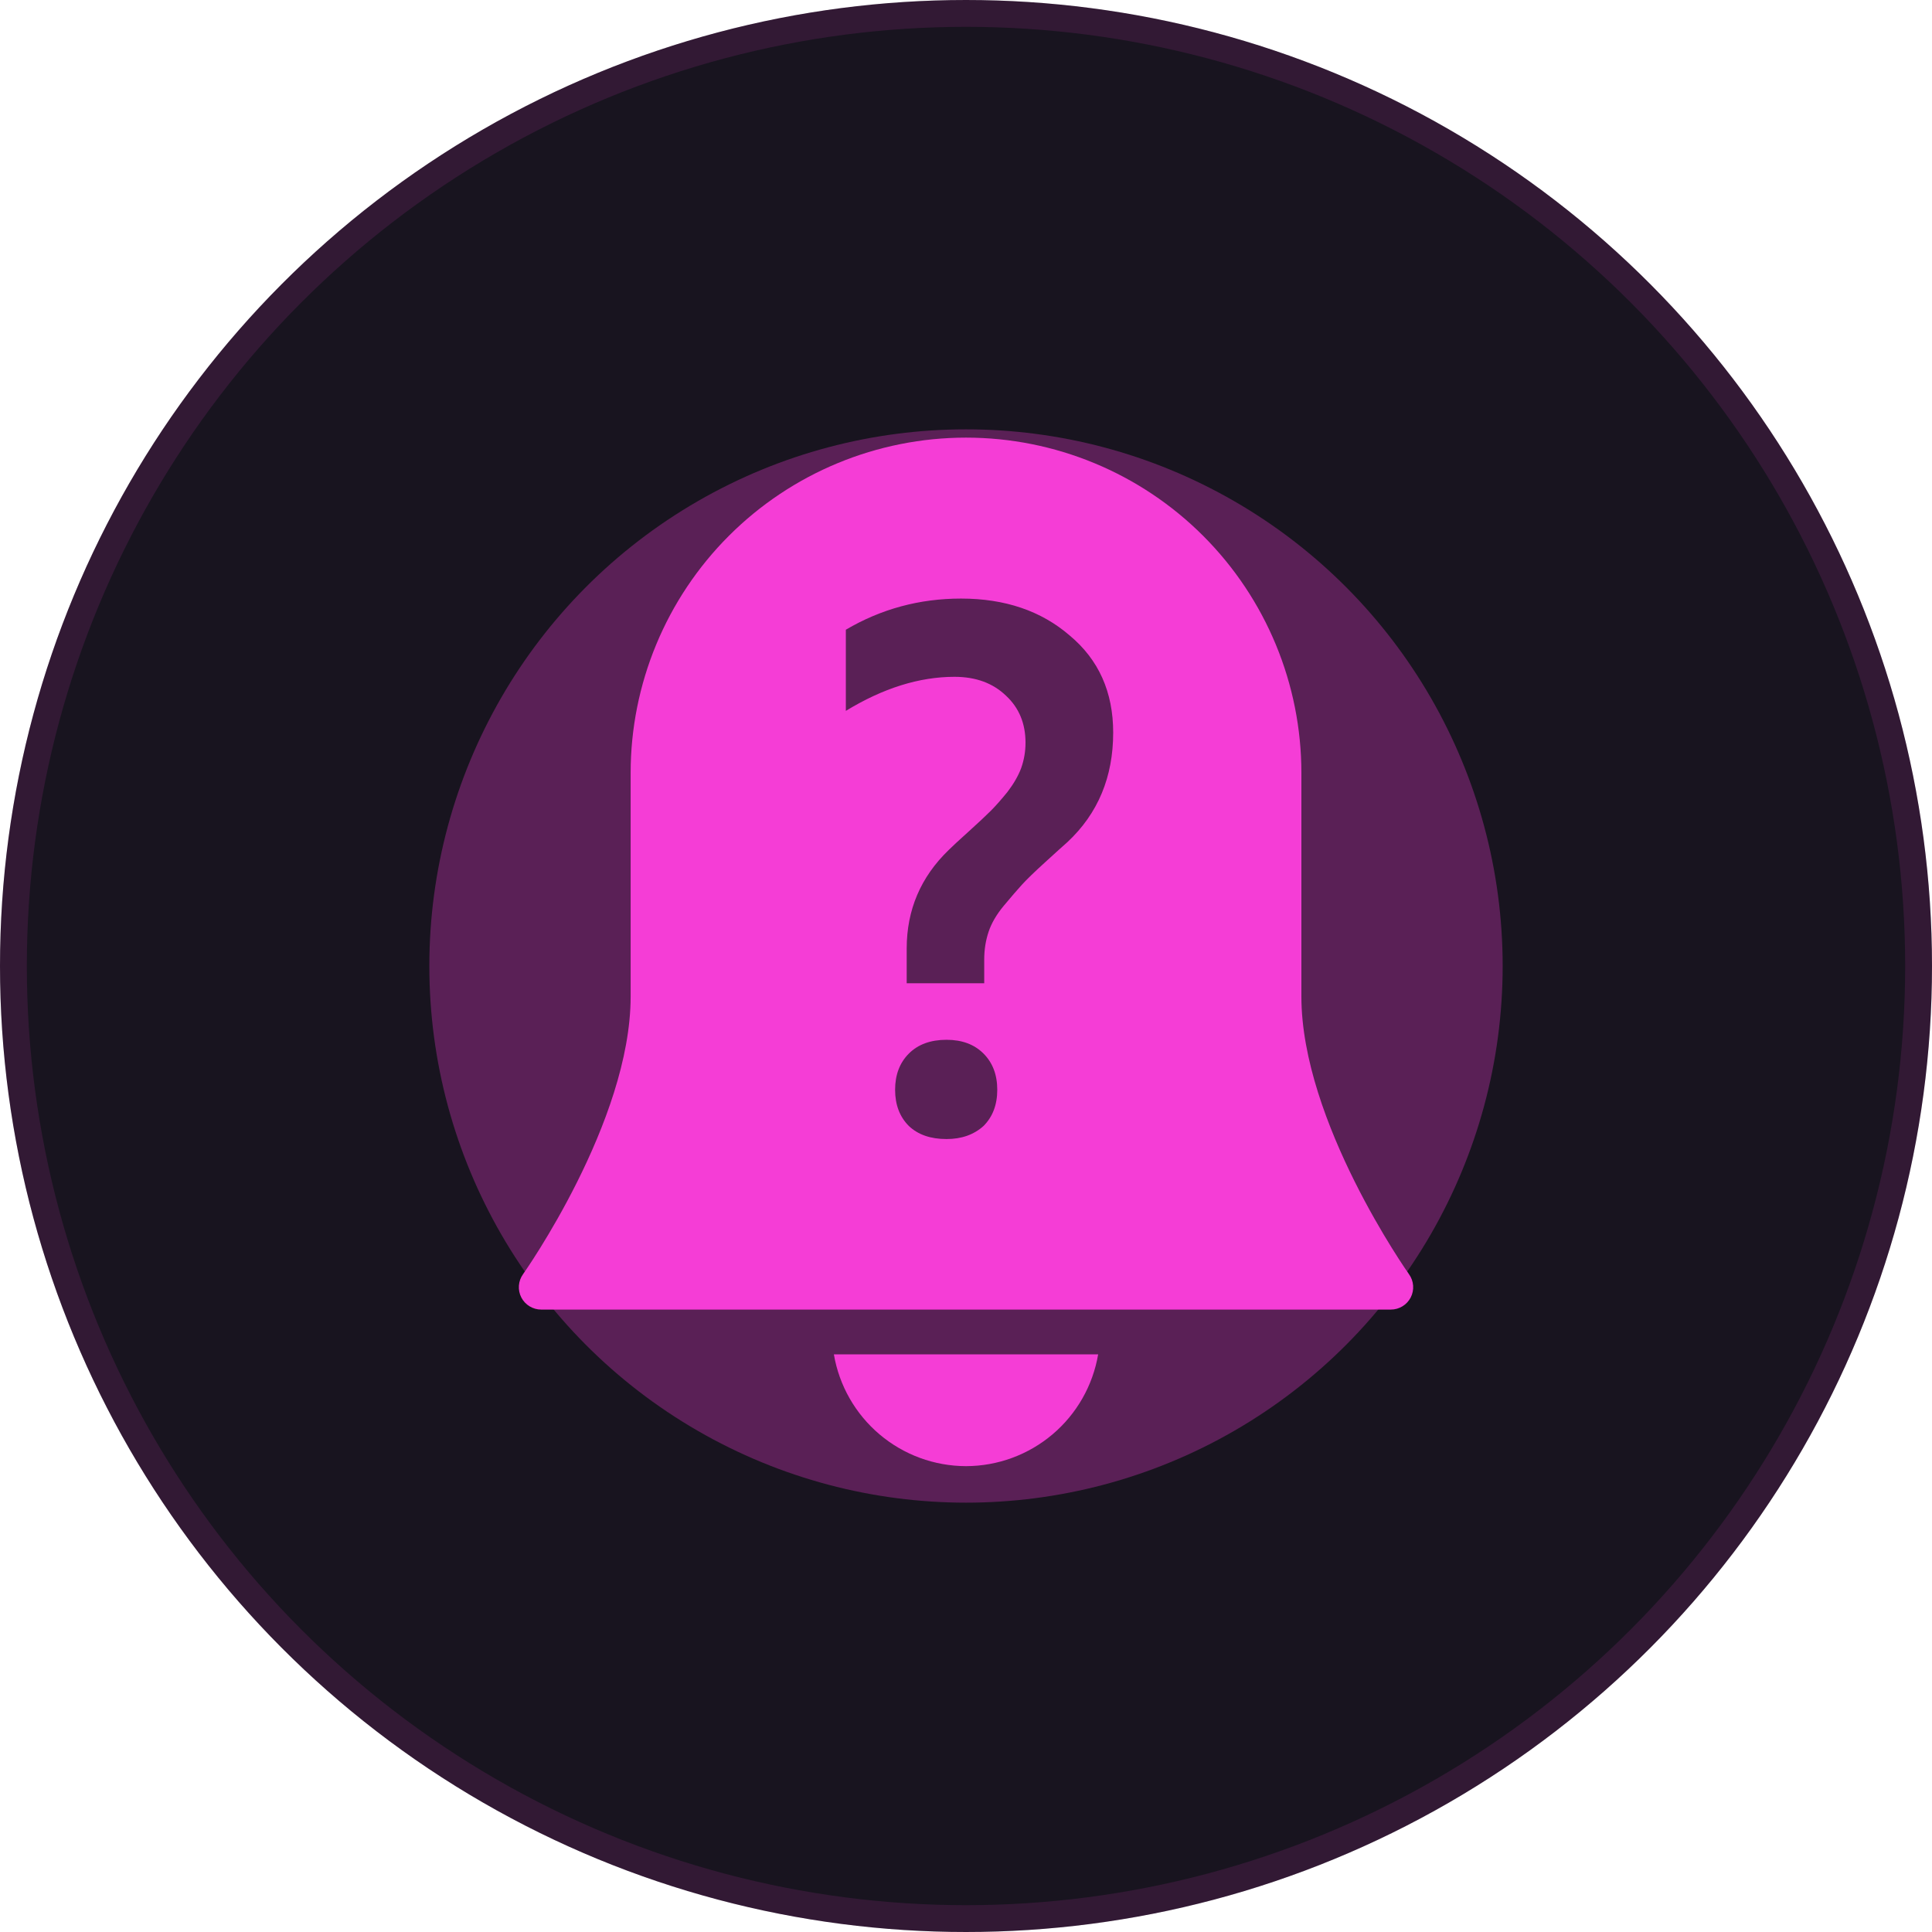 <svg width="72" height="72" viewBox="0 0 72 72" fill="none" xmlns="http://www.w3.org/2000/svg">
<circle cx="36" cy="36" r="35.5" fill="#18141F"/>
<circle cx="36" cy="36" r="35.5" stroke="#18141F"/>
<circle cx="36" cy="36" r="35.5" stroke="#F53DD6" stroke-opacity="0.12"/>
<g opacity="0.3" filter="url(#filter0_f_514_9)">
<circle cx="36" cy="36" r="20" fill="#F53DD6"/>
</g>
<path fill-rule="evenodd" clip-rule="evenodd" d="M52.51 47.487C52.47 47.431 48.499 41.805 48.499 37.139V28.807C48.499 25.492 47.182 22.313 44.838 19.969C42.494 17.625 39.315 16.309 36.001 16.309C32.686 16.309 29.507 17.625 27.163 19.969C24.819 22.313 23.502 25.492 23.502 28.807V37.139C23.502 41.805 19.531 47.431 19.491 47.487C19.402 47.612 19.349 47.758 19.338 47.911C19.327 48.064 19.358 48.217 19.428 48.353C19.498 48.489 19.605 48.603 19.735 48.682C19.866 48.762 20.016 48.804 20.169 48.804H51.832C51.985 48.804 52.135 48.762 52.266 48.682C52.396 48.603 52.503 48.489 52.573 48.353C52.643 48.217 52.674 48.064 52.663 47.911C52.652 47.758 52.599 47.612 52.51 47.487ZM36.001 54.639C37.181 54.637 38.322 54.217 39.224 53.455C40.125 52.693 40.727 51.636 40.925 50.473H31.076C31.274 51.636 31.877 52.693 32.778 53.455C33.679 54.217 34.82 54.637 36.001 54.639ZM33.79 36.644H36.679V35.753C36.679 35.393 36.733 35.051 36.841 34.727C36.949 34.403 37.138 34.079 37.408 33.755C37.678 33.431 37.903 33.17 38.083 32.972C38.263 32.774 38.551 32.495 38.947 32.135C39.361 31.757 39.64 31.505 39.784 31.379C40.918 30.317 41.485 28.958 41.485 27.302C41.485 25.79 40.945 24.584 39.865 23.684C38.803 22.766 37.453 22.307 35.815 22.307C34.267 22.307 32.836 22.694 31.522 23.468V26.492C32.908 25.646 34.258 25.223 35.572 25.223C36.364 25.223 37.003 25.457 37.489 25.925C37.975 26.375 38.218 26.96 38.218 27.68C38.218 28.004 38.164 28.319 38.056 28.625C37.948 28.913 37.777 29.21 37.543 29.516C37.309 29.804 37.102 30.038 36.922 30.218C36.742 30.398 36.463 30.659 36.085 31.001C35.725 31.325 35.482 31.55 35.356 31.676C34.312 32.684 33.79 33.908 33.79 35.348V36.644ZM33.358 40.613C33.358 41.171 33.529 41.621 33.871 41.963C34.213 42.287 34.681 42.449 35.275 42.449C35.833 42.449 36.292 42.287 36.652 41.963C36.994 41.621 37.165 41.171 37.165 40.613C37.165 40.055 36.994 39.605 36.652 39.263C36.31 38.921 35.851 38.75 35.275 38.75C34.681 38.75 34.213 38.921 33.871 39.263C33.529 39.605 33.358 40.055 33.358 40.613Z" fill="#F53DD6"/>
<defs>
<filter id="filter0_f_514_9" x="2" y="2" width="68" height="68" filterUnits="userSpaceOnUse" color-interpolation-filters="sRGB">
<feFlood flood-opacity="0" result="BackgroundImageFix"/>
<feBlend mode="normal" in="SourceGraphic" in2="BackgroundImageFix" result="shape"/>
<feGaussianBlur stdDeviation="7" result="effect1_foregroundBlur_514_9"/>
</filter>
</defs>
</svg>

